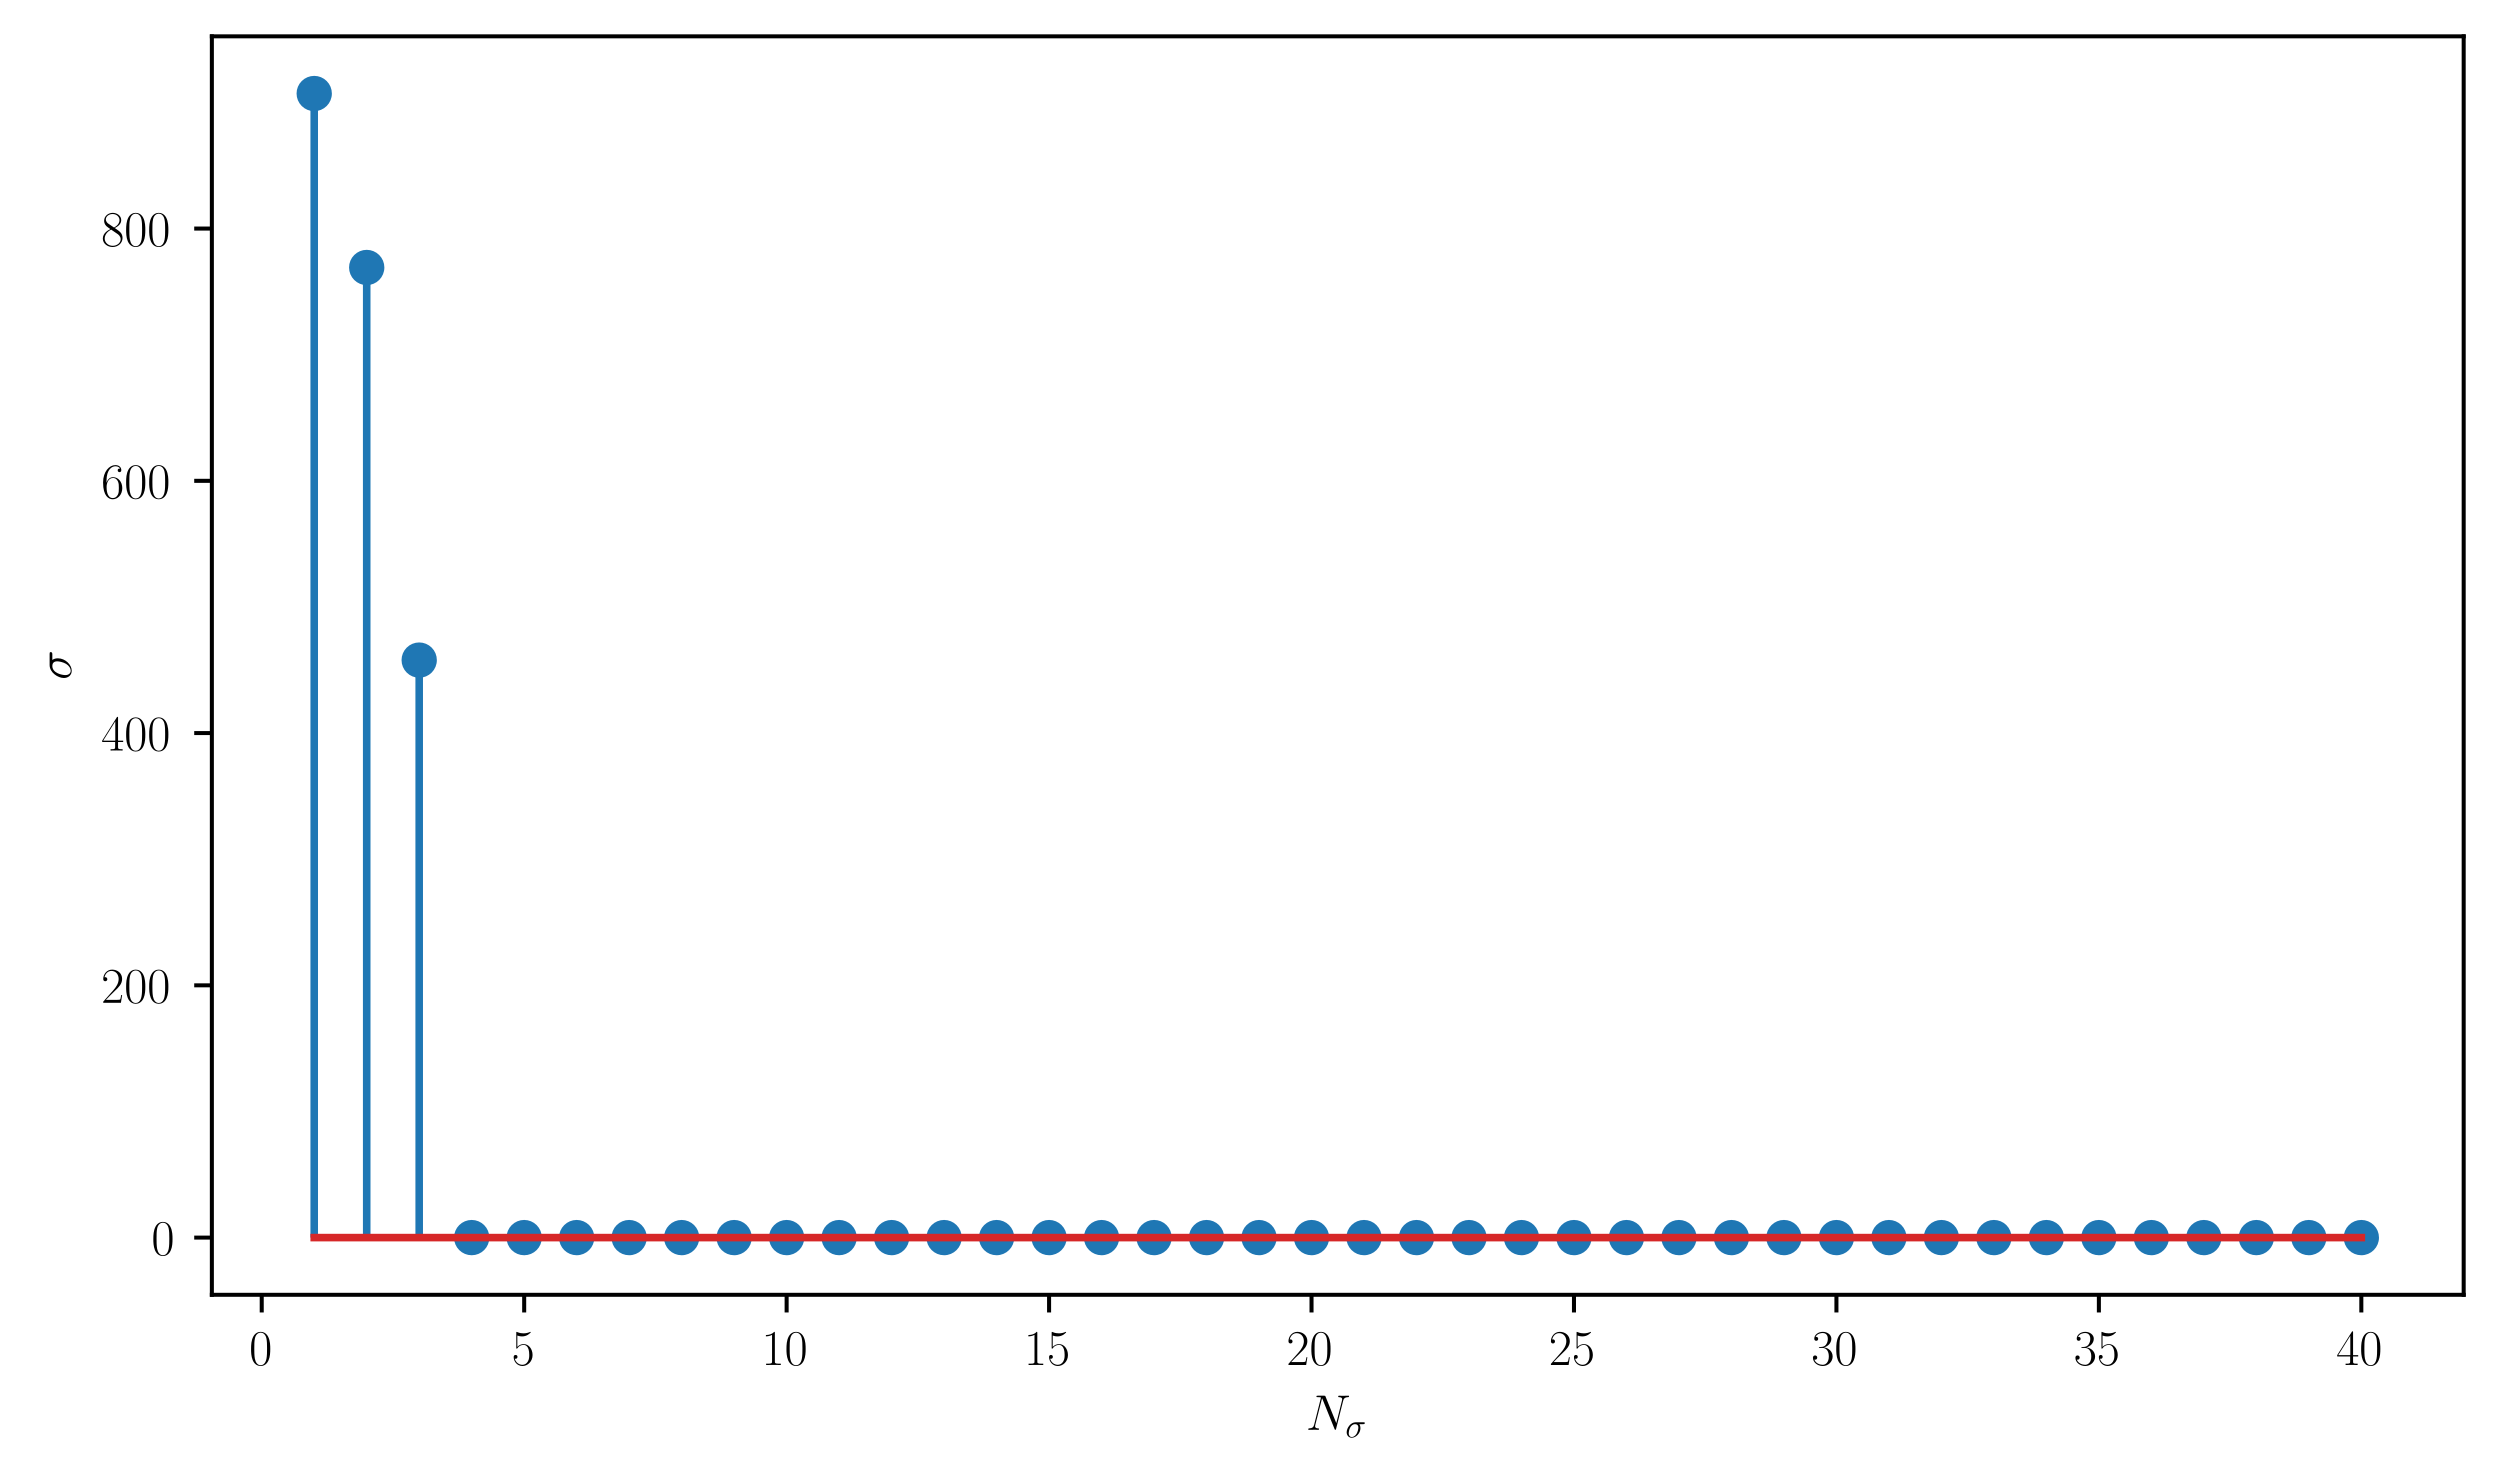 <?xml version="1.0" encoding="utf-8" standalone="no"?>
<!DOCTYPE svg PUBLIC "-//W3C//DTD SVG 1.1//EN"
  "http://www.w3.org/Graphics/SVG/1.1/DTD/svg11.dtd">
<!-- Created with matplotlib (https://matplotlib.org/) -->
<svg height="292.591pt" version="1.1" viewBox="0 0 495.6 292.591" width="495.6pt" xmlns="http://www.w3.org/2000/svg" xmlns:xlink="http://www.w3.org/1999/xlink">
 <defs>
  <style type="text/css">*{stroke-linecap:butt;stroke-linejoin:round;}</style>
 </defs>
 <g id="figure_1">
  <g id="patch_1">
   <path d="M 0 292.591 
L 495.6 292.591 
L 495.6 0 
L 0 0 
z
" style="fill:#ffffff;"/>
  </g>
  <g id="axes_1">
   <g id="patch_2">
    <path d="M 42 256.68 
L 488.4 256.68 
L 488.4 7.2 
L 42 7.2 
z
" style="fill:#ffffff;"/>
   </g>
   <g id="matplotlib.axis_1">
    <g id="xtick_1">
     <g id="line2d_1">
      <defs>
       <path d="M 0 0 
L 0 3.5 
" id="mc075291bf0" style="stroke:#000000;stroke-width:0.8;"/>
      </defs>
      <g>
       <use style="stroke:#000000;stroke-width:0.8;" x="51.885" xlink:href="#mc075291bf0" y="256.68"/>
      </g>
     </g>
     <g id="text_1">
      <!-- $\mathdefault{0}$ -->
      <g transform="translate(49.394 270.598)scale(0.1 -0.1)">
       <defs>
        <path d="M 42 31.844 
C 42 37.969 41.906 48.422 37.703 56.453 
C 34 63.484 28.094 66 22.906 66 
C 18.094 66 12 63.781 8.203 56.562 
C 4.203 49.016 3.797 39.672 3.797 31.844 
C 3.797 26.109 3.906 17.375 7 9.734 
C 11.297 -0.609 19 -2 22.906 -2 
C 27.5 -2 34.5 -0.109 38.594 9.438 
C 41.594 16.375 42 24.5 42 31.844 
z
M 22.906 -0.406 
C 16.5 -0.406 12.703 5.125 11.297 12.75 
C 10.203 18.688 10.203 27.328 10.203 32.953 
C 10.203 40.688 10.203 47.109 11.5 53.234 
C 13.406 61.781 19 64.391 22.906 64.391 
C 27 64.391 32.297 61.672 34.203 53.438 
C 35.5 47.719 35.594 40.984 35.594 32.953 
C 35.594 26.422 35.594 18.375 34.406 12.453 
C 32.297 1.5 26.406 -0.406 22.906 -0.406 
z
" id="CMR17-48"/>
       </defs>
       <use transform="scale(0.996)" xlink:href="#CMR17-48"/>
      </g>
     </g>
    </g>
    <g id="xtick_2">
     <g id="line2d_2">
      <g>
       <use style="stroke:#000000;stroke-width:0.8;" x="103.913" xlink:href="#mc075291bf0" y="256.68"/>
      </g>
     </g>
     <g id="text_2">
      <!-- $\mathdefault{5}$ -->
      <g transform="translate(101.422 270.598)scale(0.1 -0.1)">
       <defs>
        <path d="M 11.406 58.594 
C 12.406 58.188 16.5 56.891 20.703 56.891 
C 30 56.891 35.094 61.891 38 64.688 
C 38 65.484 38 66 37.406 66 
C 37.297 66 37.094 66 36.297 65.594 
C 32.797 64.094 28.703 63 23.703 63 
C 20.703 63 16.203 63.359 11.297 65.484 
C 10.203 66 10 66 9.906 66 
C 9.406 66 9.297 65.891 9.297 63.906 
L 9.297 34.859 
C 9.297 33.016 9.297 32.5 10.297 32.5 
C 10.797 32.5 11 32.703 11.5 33.422 
C 14.703 38.047 19.094 40 24.094 40 
C 27.594 40 35.094 37.734 35.094 20.203 
C 35.094 16.984 35.094 11.188 32.094 6.594 
C 29.594 2.484 25.703 0.391 21.406 0.391 
C 14.797 0.391 8.094 4.984 6.297 12.688 
C 6.703 12.594 7.5 12.391 7.906 12.391 
C 9.203 12.391 11.703 13.094 11.703 16.188 
C 11.703 18.891 9.797 20 7.906 20 
C 5.594 20 4.094 18.594 4.094 15.797 
C 4.094 7.094 11 -2 21.594 -2 
C 31.906 -2 41.703 6.891 41.703 19.797 
C 41.703 32.094 33.906 41.594 24.203 41.594 
C 19.094 41.594 14.797 39.688 11.406 36 
z
" id="CMR17-53"/>
       </defs>
       <use transform="scale(0.996)" xlink:href="#CMR17-53"/>
      </g>
     </g>
    </g>
    <g id="xtick_3">
     <g id="line2d_3">
      <g>
       <use style="stroke:#000000;stroke-width:0.8;" x="155.941" xlink:href="#mc075291bf0" y="256.68"/>
      </g>
     </g>
     <g id="text_3">
      <!-- $\mathdefault{10}$ -->
      <g transform="translate(150.96 270.598)scale(0.1 -0.1)">
       <defs>
        <path d="M 26.594 63.797 
C 26.594 65.891 26.5 66 25.094 66 
C 21.203 61.359 15.297 59.891 9.703 59.688 
C 9.406 59.688 8.906 59.688 8.797 59.5 
C 8.703 59.297 8.703 59.094 8.703 57 
C 11.797 57 17 57.594 21 59.984 
L 21 7.297 
C 21 3.797 20.797 2.594 12.203 2.594 
L 9.203 2.594 
L 9.203 0 
C 14 0.094 19 0.188 23.797 0.188 
C 28.594 0.188 33.594 0.094 38.406 0 
L 38.406 2.594 
L 35.406 2.594 
C 26.797 2.594 26.594 3.688 26.594 7.297 
z
" id="CMR17-49"/>
       </defs>
       <use transform="scale(0.996)" xlink:href="#CMR17-49"/>
       <use transform="translate(45.69 0)scale(0.996)" xlink:href="#CMR17-48"/>
      </g>
     </g>
    </g>
    <g id="xtick_4">
     <g id="line2d_4">
      <g>
       <use style="stroke:#000000;stroke-width:0.8;" x="207.969" xlink:href="#mc075291bf0" y="256.68"/>
      </g>
     </g>
     <g id="text_4">
      <!-- $\mathdefault{15}$ -->
      <g transform="translate(202.988 270.598)scale(0.1 -0.1)">
       <use transform="scale(0.996)" xlink:href="#CMR17-49"/>
       <use transform="translate(45.69 0)scale(0.996)" xlink:href="#CMR17-53"/>
      </g>
     </g>
    </g>
    <g id="xtick_5">
     <g id="line2d_5">
      <g>
       <use style="stroke:#000000;stroke-width:0.8;" x="259.997" xlink:href="#mc075291bf0" y="256.68"/>
      </g>
     </g>
     <g id="text_5">
      <!-- $\mathdefault{20}$ -->
      <g transform="translate(255.016 270.598)scale(0.1 -0.1)">
       <defs>
        <path d="M 41.703 15.469 
L 39.906 15.469 
C 38.906 8.391 38.094 7.188 37.703 6.594 
C 37.203 5.797 30 5.797 28.594 5.797 
L 9.406 5.797 
C 13 9.688 20 16.766 28.5 24.938 
C 34.594 30.719 41.703 37.5 41.703 47.391 
C 41.703 59.188 32.297 66 21.797 66 
C 10.797 66 4.094 56.297 4.094 47.297 
C 4.094 43.391 7 42.891 8.203 42.891 
C 9.203 42.891 12.203 43.484 12.203 46.984 
C 12.203 50.094 9.594 51 8.203 51 
C 7.594 51 7 50.891 6.594 50.688 
C 8.5 59.188 14.297 63.391 20.406 63.391 
C 29.094 63.391 34.797 56.5 34.797 47.391 
C 34.797 38.703 29.703 31.219 24 24.734 
L 4.094 2.297 
L 4.094 0 
L 39.297 0 
z
" id="CMR17-50"/>
       </defs>
       <use transform="scale(0.996)" xlink:href="#CMR17-50"/>
       <use transform="translate(45.69 0)scale(0.996)" xlink:href="#CMR17-48"/>
      </g>
     </g>
    </g>
    <g id="xtick_6">
     <g id="line2d_6">
      <g>
       <use style="stroke:#000000;stroke-width:0.8;" x="312.025" xlink:href="#mc075291bf0" y="256.68"/>
      </g>
     </g>
     <g id="text_6">
      <!-- $\mathdefault{25}$ -->
      <g transform="translate(307.044 270.598)scale(0.1 -0.1)">
       <use transform="scale(0.996)" xlink:href="#CMR17-50"/>
       <use transform="translate(45.69 0)scale(0.996)" xlink:href="#CMR17-53"/>
      </g>
     </g>
    </g>
    <g id="xtick_7">
     <g id="line2d_7">
      <g>
       <use style="stroke:#000000;stroke-width:0.8;" x="364.053" xlink:href="#mc075291bf0" y="256.68"/>
      </g>
     </g>
     <g id="text_7">
      <!-- $\mathdefault{30}$ -->
      <g transform="translate(359.071 270.598)scale(0.1 -0.1)">
       <defs>
        <path d="M 22.094 34 
C 31 34 34.906 26.141 34.906 17.094 
C 34.906 5.031 28.5 0.391 22.703 0.391 
C 17.406 0.391 8.797 3.016 6.094 10.797 
C 6.594 10.594 7.094 10.594 7.594 10.594 
C 10 10.594 11.797 12.188 11.797 14.797 
C 11.797 17.688 9.594 19 7.594 19 
C 5.906 19 3.297 18.188 3.297 14.484 
C 3.297 5.234 12.297 -2 22.906 -2 
C 34 -2 42.5 6.75 42.5 16.984 
C 42.5 26.844 34.5 34 25 35.094 
C 32.594 36.672 39.906 43.375 39.906 52.391 
C 39.906 60.25 32 66 23 66 
C 13.906 66 5.906 60.344 5.906 52.297 
C 5.906 48.797 8.5 48.188 9.797 48.188 
C 11.906 48.188 13.703 49.484 13.703 52.094 
C 13.703 54.688 11.906 56 9.797 56 
C 9.406 56 8.906 56 8.5 55.797 
C 11.406 62.484 19.297 63.688 22.797 63.688 
C 26.297 63.688 32.906 61.969 32.906 52.297 
C 32.906 49.484 32.5 44.547 29.094 40.219 
C 26.094 36.391 22.703 36.188 19.406 35.891 
C 18.906 35.891 16.594 35.688 16.203 35.688 
C 15.5 35.594 15.094 35.5 15.094 34.797 
C 15.094 34.094 15.203 34 17.203 34 
z
" id="CMR17-51"/>
       </defs>
       <use transform="scale(0.996)" xlink:href="#CMR17-51"/>
       <use transform="translate(45.69 0)scale(0.996)" xlink:href="#CMR17-48"/>
      </g>
     </g>
    </g>
    <g id="xtick_8">
     <g id="line2d_8">
      <g>
       <use style="stroke:#000000;stroke-width:0.8;" x="416.081" xlink:href="#mc075291bf0" y="256.68"/>
      </g>
     </g>
     <g id="text_8">
      <!-- $\mathdefault{35}$ -->
      <g transform="translate(411.099 270.598)scale(0.1 -0.1)">
       <use transform="scale(0.996)" xlink:href="#CMR17-51"/>
       <use transform="translate(45.69 0)scale(0.996)" xlink:href="#CMR17-53"/>
      </g>
     </g>
    </g>
    <g id="xtick_9">
     <g id="line2d_9">
      <g>
       <use style="stroke:#000000;stroke-width:0.8;" x="468.109" xlink:href="#mc075291bf0" y="256.68"/>
      </g>
     </g>
     <g id="text_9">
      <!-- $\mathdefault{40}$ -->
      <g transform="translate(463.127 270.598)scale(0.1 -0.1)">
       <defs>
        <path d="M 33.594 64.797 
C 33.594 66.891 33.5 67 31.703 67 
L 2 19.594 
L 2 17 
L 27.797 17 
L 27.797 7.188 
C 27.797 3.594 27.594 2.594 20.594 2.594 
L 18.703 2.594 
L 18.703 0 
C 21.906 0.188 27.297 0.188 30.703 0.188 
C 34.094 0.188 39.5 0.188 42.703 0 
L 42.703 2.594 
L 40.797 2.594 
C 33.797 2.594 33.594 3.594 33.594 7.188 
L 33.594 17 
L 43.797 17 
L 43.797 19.594 
L 33.594 19.594 
z
M 28.094 58.172 
L 28.094 19.594 
L 4 19.594 
z
" id="CMR17-52"/>
       </defs>
       <use transform="scale(0.996)" xlink:href="#CMR17-52"/>
       <use transform="translate(45.69 0)scale(0.996)" xlink:href="#CMR17-48"/>
      </g>
     </g>
    </g>
    <g id="text_10">
     <!-- $N_\sigma$ -->
     <g transform="translate(258.889 283.454)scale(0.1 -0.1)">
      <defs>
       <path d="M 74 57.531 
C 75.094 61.812 76.703 64.797 84.297 65.094 
C 84.594 65.094 85.797 65.188 85.797 66.891 
C 85.797 68 84.906 68 84.5 68 
C 82.5 68 77.406 67.797 75.406 67.797 
L 70.594 67.797 
C 69.203 67.797 67.406 68 66 68 
C 65.406 68 64.203 68 64.203 66.094 
C 64.203 65.094 65 65.094 65.703 65.094 
C 71.703 64.891 72.094 62.609 72.094 60.812 
C 72.094 59.922 72 59.625 71.703 58.219 
L 60.406 13.344 
L 39 66.297 
C 38.297 67.891 38.203 68 36 68 
L 23.797 68 
C 21.797 68 20.906 68 20.906 66.094 
C 20.906 65.094 21.594 65.094 23.5 65.094 
C 24 65.094 29.906 65.094 29.906 64.203 
C 29.906 64 29.703 63.203 29.594 62.906 
L 16.297 10.156 
C 15.094 5.281 12.703 3.188 6.094 2.891 
C 5.594 2.891 4.594 2.797 4.594 1 
C 4.594 0 5.594 0 5.906 0 
C 7.906 0 13 0.188 15 0.188 
L 19.797 0.188 
C 21.203 0.188 22.906 0 24.297 0 
C 25 0 26.094 0 26.094 1.891 
C 26.094 2.797 25.094 2.891 24.703 2.891 
C 21.406 2.984 18.203 3.594 18.203 7.172 
C 18.203 7.969 18.406 8.859 18.594 9.656 
L 32.094 62.906 
C 32.703 61.906 32.703 61.703 33.094 60.812 
L 56.906 1.797 
C 57.406 0.594 57.594 0 58.5 0 
C 59.5 0 59.594 0.297 60 2 
z
" id="CMMI12-78"/>
       <path d="M 50.797 37.594 
C 52.094 37.594 55.406 37.594 55.406 40.797 
C 55.406 43 53.5 43 51.703 43 
L 29.594 43 
C 14.594 43 3.797 26.328 3.797 14.562 
C 3.797 6.078 9.297 -1 18.297 -1 
C 30.094 -1 43 11.656 43 26.625 
C 43 30.516 42.094 34.297 39.703 37.594 
z
M 18.406 1 
C 13.297 1 9.594 4.875 9.594 11.766 
C 9.594 17.75 13.203 37.594 27.906 37.594 
C 32.203 37.594 37 35.5 37 27.812 
C 37 24.328 35.406 15.953 31.906 10.172 
C 28.297 4.281 22.906 1 18.406 1 
z
" id="CMMI12-27"/>
      </defs>
      <use transform="scale(0.996)" xlink:href="#CMMI12-78"/>
      <use transform="translate(78.115 -14.944)scale(0.697)" xlink:href="#CMMI12-27"/>
     </g>
    </g>
   </g>
   <g id="matplotlib.axis_2">
    <g id="ytick_1">
     <g id="line2d_10">
      <defs>
       <path d="M 0 0 
L -3.5 0 
" id="m0882154392" style="stroke:#000000;stroke-width:0.8;"/>
      </defs>
      <g>
       <use style="stroke:#000000;stroke-width:0.8;" x="42" xlink:href="#m0882154392" y="245.34"/>
      </g>
     </g>
     <g id="text_11">
      <!-- $\mathdefault{0}$ -->
      <g transform="translate(30.018 248.799)scale(0.1 -0.1)">
       <use transform="scale(0.996)" xlink:href="#CMR17-48"/>
      </g>
     </g>
    </g>
    <g id="ytick_2">
     <g id="line2d_11">
      <g>
       <use style="stroke:#000000;stroke-width:0.8;" x="42" xlink:href="#m0882154392" y="195.333"/>
      </g>
     </g>
     <g id="text_12">
      <!-- $\mathdefault{200}$ -->
      <g transform="translate(20.056 198.792)scale(0.1 -0.1)">
       <use transform="scale(0.996)" xlink:href="#CMR17-50"/>
       <use transform="translate(45.69 0)scale(0.996)" xlink:href="#CMR17-48"/>
       <use transform="translate(91.381 0)scale(0.996)" xlink:href="#CMR17-48"/>
      </g>
     </g>
    </g>
    <g id="ytick_3">
     <g id="line2d_12">
      <g>
       <use style="stroke:#000000;stroke-width:0.8;" x="42" xlink:href="#m0882154392" y="145.325"/>
      </g>
     </g>
     <g id="text_13">
      <!-- $\mathdefault{400}$ -->
      <g transform="translate(20.056 148.784)scale(0.1 -0.1)">
       <use transform="scale(0.996)" xlink:href="#CMR17-52"/>
       <use transform="translate(45.69 0)scale(0.996)" xlink:href="#CMR17-48"/>
       <use transform="translate(91.381 0)scale(0.996)" xlink:href="#CMR17-48"/>
      </g>
     </g>
    </g>
    <g id="ytick_4">
     <g id="line2d_13">
      <g>
       <use style="stroke:#000000;stroke-width:0.8;" x="42" xlink:href="#m0882154392" y="95.318"/>
      </g>
     </g>
     <g id="text_14">
      <!-- $\mathdefault{600}$ -->
      <g transform="translate(20.056 98.777)scale(0.1 -0.1)">
       <defs>
        <path d="M 10.594 34.344 
C 10.594 58 21.797 63.688 28.297 63.688 
C 30.406 63.688 35.5 63.266 37.5 59.094 
C 35.906 59.094 32.906 59.094 32.906 55.594 
C 32.906 52.891 35.094 52 36.5 52 
C 37.406 52 40.094 52.391 40.094 55.797 
C 40.094 62.297 35.094 66 28.203 66 
C 16.297 66 3.797 53.297 3.797 31.422 
C 3.797 4.016 15.094 -2 23.094 -2 
C 32.797 -2 42 6.734 42 20.234 
C 42 32.828 33.906 42 23.703 42 
C 17.594 42 13.094 37.969 10.594 30.922 
z
M 23.094 0.391 
C 10.797 0.391 10.797 18.938 10.797 22.656 
C 10.797 29.906 14.203 40.391 23.5 40.391 
C 25.203 40.391 30.094 40.391 33.406 33.438 
C 35.203 29.516 35.203 25.375 35.203 20.344 
C 35.203 14.906 35.203 10.875 33.094 6.844 
C 30.906 2.703 27.703 0.391 23.094 0.391 
z
" id="CMR17-54"/>
       </defs>
       <use transform="scale(0.996)" xlink:href="#CMR17-54"/>
       <use transform="translate(45.69 0)scale(0.996)" xlink:href="#CMR17-48"/>
       <use transform="translate(91.381 0)scale(0.996)" xlink:href="#CMR17-48"/>
      </g>
     </g>
    </g>
    <g id="ytick_5">
     <g id="line2d_14">
      <g>
       <use style="stroke:#000000;stroke-width:0.8;" x="42" xlink:href="#m0882154392" y="45.31"/>
      </g>
     </g>
     <g id="text_15">
      <!-- $\mathdefault{800}$ -->
      <g transform="translate(20.056 48.769)scale(0.1 -0.1)">
       <defs>
        <path d="M 27.203 35.766 
C 33.5 38.969 39.906 43.797 39.906 51.531 
C 39.906 60.688 31.094 66 23 66 
C 13.906 66 5.906 59.375 5.906 50.234 
C 5.906 47.719 6.5 43.391 10.406 39.578 
C 11.406 38.578 15.594 35.562 18.297 33.656 
C 13.797 31.344 3.297 25.812 3.297 14.766 
C 3.297 4.406 13.094 -2 22.797 -2 
C 33.5 -2 42.5 5.719 42.5 15.969 
C 42.5 25.109 36.406 29.328 32.406 32.047 
z
M 14.094 44.609 
C 13.297 45.109 9.297 48.219 9.297 52.938 
C 9.297 59.078 15.594 63.688 22.797 63.688 
C 30.703 63.688 36.5 58.062 36.5 51.531 
C 36.5 42.188 26.094 36.859 25.594 36.859 
C 25.5 36.859 25.406 36.859 24.594 37.469 
z
M 32.5 24 
C 34 22.906 38.797 19.578 38.797 13.453 
C 38.797 6.016 31.406 0.391 23 0.391 
C 13.906 0.391 7 6.922 7 14.859 
C 7 22.797 13.094 29.438 20 32.547 
z
" id="CMR17-56"/>
       </defs>
       <use transform="scale(0.996)" xlink:href="#CMR17-56"/>
       <use transform="translate(45.69 0)scale(0.996)" xlink:href="#CMR17-48"/>
       <use transform="translate(91.381 0)scale(0.996)" xlink:href="#CMR17-48"/>
      </g>
     </g>
    </g>
    <g id="text_16">
     <!-- $\sigma$ -->
     <g transform="translate(14.118 134.786)rotate(-90)scale(0.1 -0.1)">
      <use transform="scale(0.996)" xlink:href="#CMMI12-27"/>
     </g>
    </g>
   </g>
   <g id="LineCollection_1">
    <path clip-path="url(#p7847000f62)" d="M 62.291 245.34 
L 62.291 18.54 
" style="fill:none;stroke:#1f77b4;stroke-width:1.5;"/>
    <path clip-path="url(#p7847000f62)" d="M 72.696 245.34 
L 72.696 53.026 
" style="fill:none;stroke:#1f77b4;stroke-width:1.5;"/>
    <path clip-path="url(#p7847000f62)" d="M 83.102 245.34 
L 83.102 130.858 
" style="fill:none;stroke:#1f77b4;stroke-width:1.5;"/>
    <path clip-path="url(#p7847000f62)" d="M 93.507 245.34 
L 93.507 245.34 
" style="fill:none;stroke:#1f77b4;stroke-width:1.5;"/>
    <path clip-path="url(#p7847000f62)" d="M 103.913 245.34 
L 103.913 245.34 
" style="fill:none;stroke:#1f77b4;stroke-width:1.5;"/>
    <path clip-path="url(#p7847000f62)" d="M 114.319 245.34 
L 114.319 245.34 
" style="fill:none;stroke:#1f77b4;stroke-width:1.5;"/>
    <path clip-path="url(#p7847000f62)" d="M 124.724 245.34 
L 124.724 245.34 
" style="fill:none;stroke:#1f77b4;stroke-width:1.5;"/>
    <path clip-path="url(#p7847000f62)" d="M 135.13 245.34 
L 135.13 245.34 
" style="fill:none;stroke:#1f77b4;stroke-width:1.5;"/>
    <path clip-path="url(#p7847000f62)" d="M 145.535 245.34 
L 145.535 245.34 
" style="fill:none;stroke:#1f77b4;stroke-width:1.5;"/>
    <path clip-path="url(#p7847000f62)" d="M 155.941 245.34 
L 155.941 245.34 
" style="fill:none;stroke:#1f77b4;stroke-width:1.5;"/>
    <path clip-path="url(#p7847000f62)" d="M 166.347 245.34 
L 166.347 245.34 
" style="fill:none;stroke:#1f77b4;stroke-width:1.5;"/>
    <path clip-path="url(#p7847000f62)" d="M 176.752 245.34 
L 176.752 245.34 
" style="fill:none;stroke:#1f77b4;stroke-width:1.5;"/>
    <path clip-path="url(#p7847000f62)" d="M 187.158 245.34 
L 187.158 245.34 
" style="fill:none;stroke:#1f77b4;stroke-width:1.5;"/>
    <path clip-path="url(#p7847000f62)" d="M 197.563 245.34 
L 197.563 245.34 
" style="fill:none;stroke:#1f77b4;stroke-width:1.5;"/>
    <path clip-path="url(#p7847000f62)" d="M 207.969 245.34 
L 207.969 245.34 
" style="fill:none;stroke:#1f77b4;stroke-width:1.5;"/>
    <path clip-path="url(#p7847000f62)" d="M 218.375 245.34 
L 218.375 245.34 
" style="fill:none;stroke:#1f77b4;stroke-width:1.5;"/>
    <path clip-path="url(#p7847000f62)" d="M 228.78 245.34 
L 228.78 245.34 
" style="fill:none;stroke:#1f77b4;stroke-width:1.5;"/>
    <path clip-path="url(#p7847000f62)" d="M 239.186 245.34 
L 239.186 245.34 
" style="fill:none;stroke:#1f77b4;stroke-width:1.5;"/>
    <path clip-path="url(#p7847000f62)" d="M 249.591 245.34 
L 249.591 245.34 
" style="fill:none;stroke:#1f77b4;stroke-width:1.5;"/>
    <path clip-path="url(#p7847000f62)" d="M 259.997 245.34 
L 259.997 245.34 
" style="fill:none;stroke:#1f77b4;stroke-width:1.5;"/>
    <path clip-path="url(#p7847000f62)" d="M 270.402 245.34 
L 270.402 245.34 
" style="fill:none;stroke:#1f77b4;stroke-width:1.5;"/>
    <path clip-path="url(#p7847000f62)" d="M 280.808 245.34 
L 280.808 245.34 
" style="fill:none;stroke:#1f77b4;stroke-width:1.5;"/>
    <path clip-path="url(#p7847000f62)" d="M 291.214 245.34 
L 291.214 245.34 
" style="fill:none;stroke:#1f77b4;stroke-width:1.5;"/>
    <path clip-path="url(#p7847000f62)" d="M 301.619 245.34 
L 301.619 245.34 
" style="fill:none;stroke:#1f77b4;stroke-width:1.5;"/>
    <path clip-path="url(#p7847000f62)" d="M 312.025 245.34 
L 312.025 245.34 
" style="fill:none;stroke:#1f77b4;stroke-width:1.5;"/>
    <path clip-path="url(#p7847000f62)" d="M 322.43 245.34 
L 322.43 245.34 
" style="fill:none;stroke:#1f77b4;stroke-width:1.5;"/>
    <path clip-path="url(#p7847000f62)" d="M 332.836 245.34 
L 332.836 245.34 
" style="fill:none;stroke:#1f77b4;stroke-width:1.5;"/>
    <path clip-path="url(#p7847000f62)" d="M 343.242 245.34 
L 343.242 245.34 
" style="fill:none;stroke:#1f77b4;stroke-width:1.5;"/>
    <path clip-path="url(#p7847000f62)" d="M 353.647 245.34 
L 353.647 245.34 
" style="fill:none;stroke:#1f77b4;stroke-width:1.5;"/>
    <path clip-path="url(#p7847000f62)" d="M 364.053 245.34 
L 364.053 245.34 
" style="fill:none;stroke:#1f77b4;stroke-width:1.5;"/>
    <path clip-path="url(#p7847000f62)" d="M 374.458 245.34 
L 374.458 245.34 
" style="fill:none;stroke:#1f77b4;stroke-width:1.5;"/>
    <path clip-path="url(#p7847000f62)" d="M 384.864 245.34 
L 384.864 245.34 
" style="fill:none;stroke:#1f77b4;stroke-width:1.5;"/>
    <path clip-path="url(#p7847000f62)" d="M 395.27 245.34 
L 395.27 245.34 
" style="fill:none;stroke:#1f77b4;stroke-width:1.5;"/>
    <path clip-path="url(#p7847000f62)" d="M 405.675 245.34 
L 405.675 245.34 
" style="fill:none;stroke:#1f77b4;stroke-width:1.5;"/>
    <path clip-path="url(#p7847000f62)" d="M 416.081 245.34 
L 416.081 245.34 
" style="fill:none;stroke:#1f77b4;stroke-width:1.5;"/>
    <path clip-path="url(#p7847000f62)" d="M 426.486 245.34 
L 426.486 245.34 
" style="fill:none;stroke:#1f77b4;stroke-width:1.5;"/>
    <path clip-path="url(#p7847000f62)" d="M 436.892 245.34 
L 436.892 245.34 
" style="fill:none;stroke:#1f77b4;stroke-width:1.5;"/>
    <path clip-path="url(#p7847000f62)" d="M 447.298 245.34 
L 447.298 245.34 
" style="fill:none;stroke:#1f77b4;stroke-width:1.5;"/>
    <path clip-path="url(#p7847000f62)" d="M 457.703 245.34 
L 457.703 245.34 
" style="fill:none;stroke:#1f77b4;stroke-width:1.5;"/>
    <path clip-path="url(#p7847000f62)" d="M 468.109 245.34 
L 468.109 245.34 
" style="fill:none;stroke:#1f77b4;stroke-width:1.5;"/>
   </g>
   <g id="line2d_15">
    <defs>
     <path d="M 0 3 
C 0.796 3 1.559 2.684 2.121 2.121 
C 2.684 1.559 3 0.796 3 0 
C 3 -0.796 2.684 -1.559 2.121 -2.121 
C 1.559 -2.684 0.796 -3 0 -3 
C -0.796 -3 -1.559 -2.684 -2.121 -2.121 
C -2.684 -1.559 -3 -0.796 -3 0 
C -3 0.796 -2.684 1.559 -2.121 2.121 
C -1.559 2.684 -0.796 3 0 3 
z
" id="m690e2ba9ef" style="stroke:#1f77b4;"/>
    </defs>
    <g clip-path="url(#p7847000f62)">
     <use style="fill:#1f77b4;stroke:#1f77b4;" x="62.291" xlink:href="#m690e2ba9ef" y="18.54"/>
     <use style="fill:#1f77b4;stroke:#1f77b4;" x="72.696" xlink:href="#m690e2ba9ef" y="53.026"/>
     <use style="fill:#1f77b4;stroke:#1f77b4;" x="83.102" xlink:href="#m690e2ba9ef" y="130.858"/>
     <use style="fill:#1f77b4;stroke:#1f77b4;" x="93.507" xlink:href="#m690e2ba9ef" y="245.34"/>
     <use style="fill:#1f77b4;stroke:#1f77b4;" x="103.913" xlink:href="#m690e2ba9ef" y="245.34"/>
     <use style="fill:#1f77b4;stroke:#1f77b4;" x="114.319" xlink:href="#m690e2ba9ef" y="245.34"/>
     <use style="fill:#1f77b4;stroke:#1f77b4;" x="124.724" xlink:href="#m690e2ba9ef" y="245.34"/>
     <use style="fill:#1f77b4;stroke:#1f77b4;" x="135.13" xlink:href="#m690e2ba9ef" y="245.34"/>
     <use style="fill:#1f77b4;stroke:#1f77b4;" x="145.535" xlink:href="#m690e2ba9ef" y="245.34"/>
     <use style="fill:#1f77b4;stroke:#1f77b4;" x="155.941" xlink:href="#m690e2ba9ef" y="245.34"/>
     <use style="fill:#1f77b4;stroke:#1f77b4;" x="166.347" xlink:href="#m690e2ba9ef" y="245.34"/>
     <use style="fill:#1f77b4;stroke:#1f77b4;" x="176.752" xlink:href="#m690e2ba9ef" y="245.34"/>
     <use style="fill:#1f77b4;stroke:#1f77b4;" x="187.158" xlink:href="#m690e2ba9ef" y="245.34"/>
     <use style="fill:#1f77b4;stroke:#1f77b4;" x="197.563" xlink:href="#m690e2ba9ef" y="245.34"/>
     <use style="fill:#1f77b4;stroke:#1f77b4;" x="207.969" xlink:href="#m690e2ba9ef" y="245.34"/>
     <use style="fill:#1f77b4;stroke:#1f77b4;" x="218.375" xlink:href="#m690e2ba9ef" y="245.34"/>
     <use style="fill:#1f77b4;stroke:#1f77b4;" x="228.78" xlink:href="#m690e2ba9ef" y="245.34"/>
     <use style="fill:#1f77b4;stroke:#1f77b4;" x="239.186" xlink:href="#m690e2ba9ef" y="245.34"/>
     <use style="fill:#1f77b4;stroke:#1f77b4;" x="249.591" xlink:href="#m690e2ba9ef" y="245.34"/>
     <use style="fill:#1f77b4;stroke:#1f77b4;" x="259.997" xlink:href="#m690e2ba9ef" y="245.34"/>
     <use style="fill:#1f77b4;stroke:#1f77b4;" x="270.402" xlink:href="#m690e2ba9ef" y="245.34"/>
     <use style="fill:#1f77b4;stroke:#1f77b4;" x="280.808" xlink:href="#m690e2ba9ef" y="245.34"/>
     <use style="fill:#1f77b4;stroke:#1f77b4;" x="291.214" xlink:href="#m690e2ba9ef" y="245.34"/>
     <use style="fill:#1f77b4;stroke:#1f77b4;" x="301.619" xlink:href="#m690e2ba9ef" y="245.34"/>
     <use style="fill:#1f77b4;stroke:#1f77b4;" x="312.025" xlink:href="#m690e2ba9ef" y="245.34"/>
     <use style="fill:#1f77b4;stroke:#1f77b4;" x="322.43" xlink:href="#m690e2ba9ef" y="245.34"/>
     <use style="fill:#1f77b4;stroke:#1f77b4;" x="332.836" xlink:href="#m690e2ba9ef" y="245.34"/>
     <use style="fill:#1f77b4;stroke:#1f77b4;" x="343.242" xlink:href="#m690e2ba9ef" y="245.34"/>
     <use style="fill:#1f77b4;stroke:#1f77b4;" x="353.647" xlink:href="#m690e2ba9ef" y="245.34"/>
     <use style="fill:#1f77b4;stroke:#1f77b4;" x="364.053" xlink:href="#m690e2ba9ef" y="245.34"/>
     <use style="fill:#1f77b4;stroke:#1f77b4;" x="374.458" xlink:href="#m690e2ba9ef" y="245.34"/>
     <use style="fill:#1f77b4;stroke:#1f77b4;" x="384.864" xlink:href="#m690e2ba9ef" y="245.34"/>
     <use style="fill:#1f77b4;stroke:#1f77b4;" x="395.27" xlink:href="#m690e2ba9ef" y="245.34"/>
     <use style="fill:#1f77b4;stroke:#1f77b4;" x="405.675" xlink:href="#m690e2ba9ef" y="245.34"/>
     <use style="fill:#1f77b4;stroke:#1f77b4;" x="416.081" xlink:href="#m690e2ba9ef" y="245.34"/>
     <use style="fill:#1f77b4;stroke:#1f77b4;" x="426.486" xlink:href="#m690e2ba9ef" y="245.34"/>
     <use style="fill:#1f77b4;stroke:#1f77b4;" x="436.892" xlink:href="#m690e2ba9ef" y="245.34"/>
     <use style="fill:#1f77b4;stroke:#1f77b4;" x="447.298" xlink:href="#m690e2ba9ef" y="245.34"/>
     <use style="fill:#1f77b4;stroke:#1f77b4;" x="457.703" xlink:href="#m690e2ba9ef" y="245.34"/>
     <use style="fill:#1f77b4;stroke:#1f77b4;" x="468.109" xlink:href="#m690e2ba9ef" y="245.34"/>
    </g>
   </g>
   <g id="line2d_16">
    <path clip-path="url(#p7847000f62)" d="M 62.291 245.34 
L 468.109 245.34 
" style="fill:none;stroke:#d62728;stroke-linecap:square;stroke-width:1.5;"/>
   </g>
   <g id="patch_3">
    <path d="M 42 256.68 
L 42 7.2 
" style="fill:none;stroke:#000000;stroke-linecap:square;stroke-linejoin:miter;stroke-width:0.8;"/>
   </g>
   <g id="patch_4">
    <path d="M 488.4 256.68 
L 488.4 7.2 
" style="fill:none;stroke:#000000;stroke-linecap:square;stroke-linejoin:miter;stroke-width:0.8;"/>
   </g>
   <g id="patch_5">
    <path d="M 42 256.68 
L 488.4 256.68 
" style="fill:none;stroke:#000000;stroke-linecap:square;stroke-linejoin:miter;stroke-width:0.8;"/>
   </g>
   <g id="patch_6">
    <path d="M 42 7.2 
L 488.4 7.2 
" style="fill:none;stroke:#000000;stroke-linecap:square;stroke-linejoin:miter;stroke-width:0.8;"/>
   </g>
  </g>
 </g>
 <defs>
  <clipPath id="p7847000f62">
   <rect height="249.48" width="446.4" x="42" y="7.2"/>
  </clipPath>
 </defs>
</svg>
